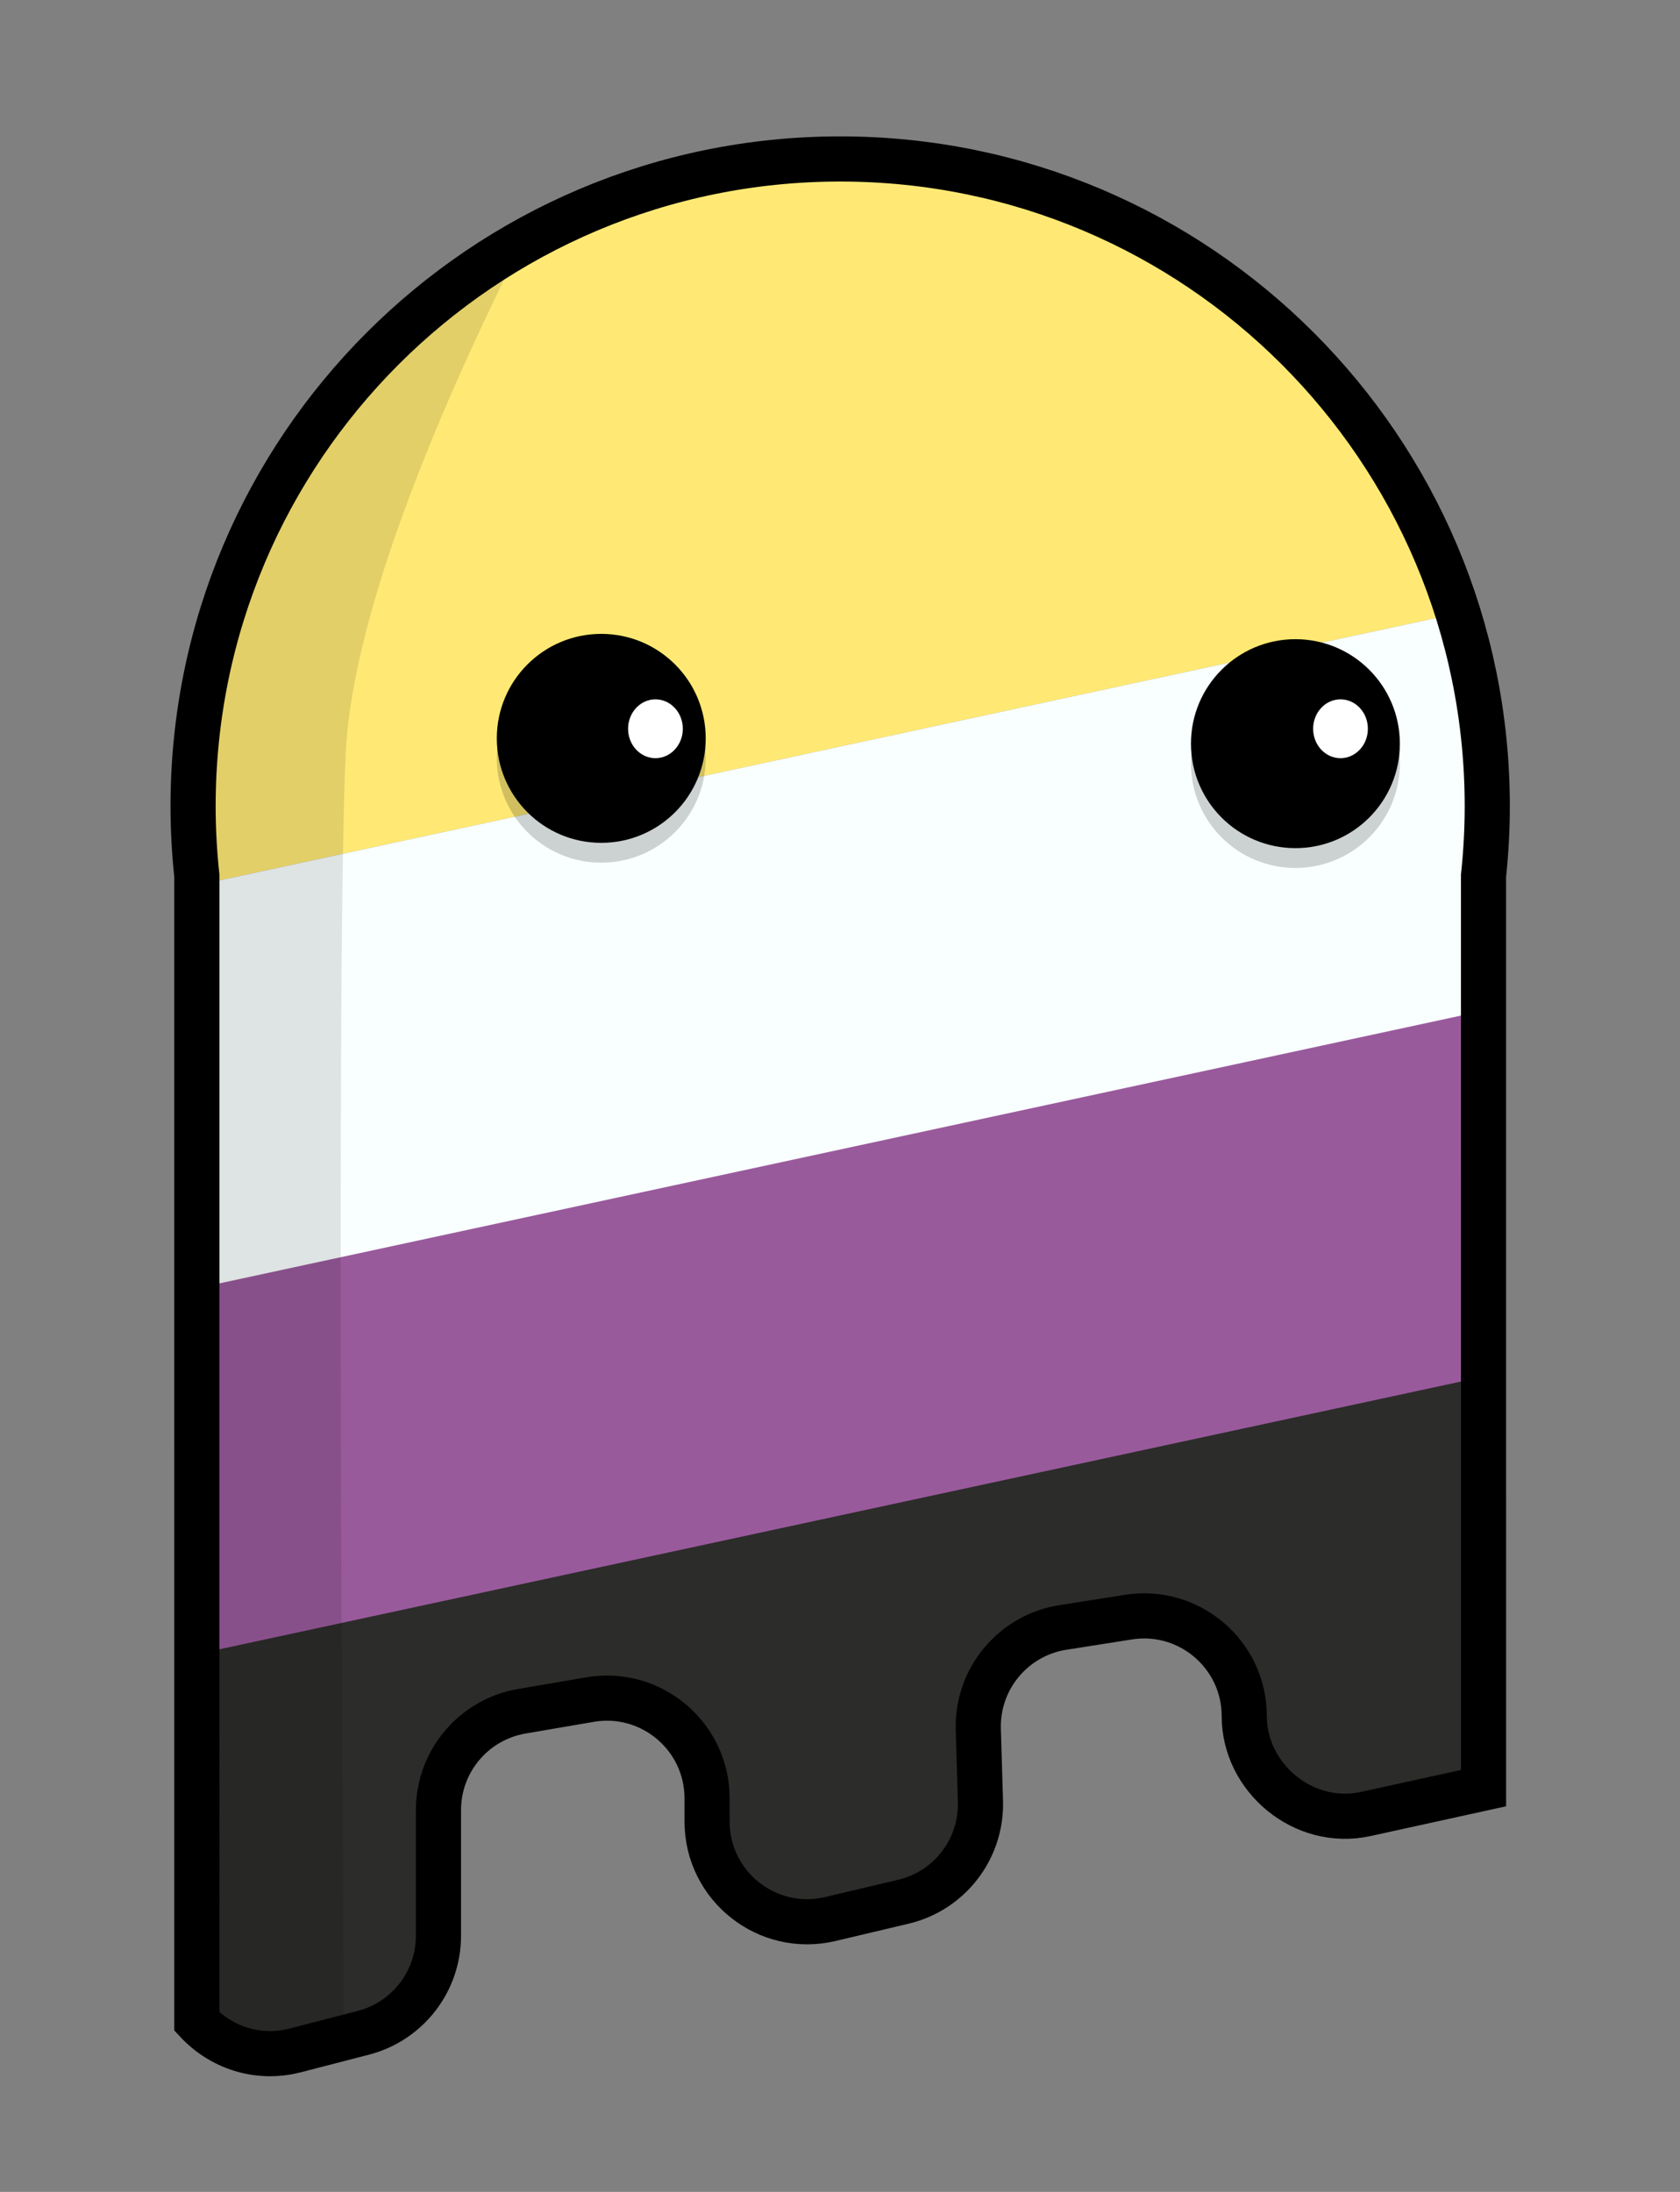 <?xml version="1.0" encoding="UTF-8" standalone="no"?>
<svg
   id="Capa_1"
   data-name="Capa 1"
   viewBox="0 0 345 450"
   version="1.1"
   sodipodi:docname="barba_nb.svg"
   width="345"
   height="450"
   inkscape:version="1.1.2 (0a00cf5339, 2022-02-04)"
   xmlns:inkscape="http://www.inkscape.org/namespaces/inkscape"
   xmlns:sodipodi="http://sodipodi.sourceforge.net/DTD/sodipodi-0.dtd"
   xmlns="http://www.w3.org/2000/svg"
   xmlns:svg="http://www.w3.org/2000/svg">
  <rect x="0" y="0" width="345" height="450" fill="#808080" stroke="none"/>
  <sodipodi:namedview
     id="namedview42"
     pagecolor="#ffffff"
     bordercolor="#666666"
     borderopacity="1.0"
     inkscape:pageshadow="2"
     inkscape:pageopacity="0.0"
     inkscape:pagecheckerboard="0"
     showgrid="false"
     inkscape:zoom="1.688"
     inkscape:cx="249.70379"
     inkscape:cy="250.29621"
     inkscape:window-width="1920"
     inkscape:window-height="1016"
     inkscape:window-x="1920"
     inkscape:window-y="27"
     inkscape:window-maximized="1"
     inkscape:current-layer="Capa_1" />
  <defs
     id="defs7">
    <style
       id="style2">
      .cls-1 {
        fill: #995a9c;
      }

      .cls-1, .cls-2, .cls-3, .cls-4, .cls-5, .cls-6, .cls-7, .cls-8 {
        stroke-width: 0px;
      }

      .cls-2 {
        opacity: .18;
      }

      .cls-4 {
        fill: #fff;
      }

      .cls-9 {
        fill: none;
        stroke: #000;
        stroke-miterlimit: 10;
        stroke-width: 9.27px;
      }

      .cls-5 {
        opacity: .11;
      }

      .cls-10 {
        clip-path: url(#clippath);
      }

      .cls-6 {
        fill: #ffe974;
      }

      .cls-7 {
        fill: #2c2c2a;
      }

      .cls-8 {
        fill: #f9ffff;
      }
    </style>
    <clipPath
       id="clippath">
      <path
         class="cls-9"
         d="m 118.89,443.06 c 4.92,5.27 12.49,7.92 20.19,5.93 l 14,-3.62 c 9.08,-2.35 15.43,-10.54 15.43,-19.92 v -25.81 c 0,-10.02 7.22,-18.58 17.1,-20.28 l 14.01,-2.4 c 12.57,-2.15 24.05,7.53 24.05,20.28 v 4.75 c 0,13.28 12.39,23.08 25.31,20.02 l 15,-3.55 c 9.51,-2.25 16.12,-10.87 15.83,-20.63 l -0.44,-14.74 c -0.31,-10.36 7.13,-19.33 17.37,-20.94 l 13.47,-2.12 c 12.48,-1.96 23.77,7.69 23.77,20.32 0,12.63 12.15,22.91 24.98,20.09 l 24.16,-5.3 V 207.82 c 0.5,-4.69 0.77,-9.45 0.77,-14.27 0,-73.39 -59.49,-132.88 -132.88,-132.88 -73.39,0 -132.89,59.5 -132.89,132.88 0,4.82 0.27,9.58 0.77,14.27 z"
         id="path4" />
    </clipPath>
  </defs>
  <g
     id="g25"
     transform="matrix(1,0,0,1,-78.468,-28.035)">
    <g
       class="cls-10"
       clip-path="url(#clippath)"
       id="g21">
      <g
         id="g17">
        <polygon
           class="cls-6"
           points="401.71,18.59 46.46,95.19 46.46,160.3 46.46,225.4 401.71,148.81 401.71,83.7 "
           id="polygon9" />
        <polygon
           class="cls-8"
           points="46.46,311.69 46.46,225.4 401.71,148.81 401.71,235.1 "
           id="polygon11" />
        <polygon
           class="cls-1"
           points="46.46,394.42 46.46,308.13 401.71,231.53 401.71,317.82 "
           id="polygon13" />
        <polygon
           class="cls-7"
           points="46.46,475.9 46.46,383.25 401.71,306.66 401.71,399.3 "
           id="polygon15" />
      </g>
      <path
         class="cls-5"
         d="m 200.1,50.96 c 0,0 -48.3,83.66 -50.63,131.67 -2.33,48.01 0,309.12 0,309.12 H 90.02 L 100.51,95.43 Z"
         id="path19" />
    </g>
    <path
       class="cls-9"
       d="m 118.89,443.06 c 4.92,5.27 12.49,7.92 20.19,5.93 l 14,-3.62 c 9.08,-2.35 15.43,-10.54 15.43,-19.92 v -25.81 c 0,-10.02 7.22,-18.58 17.1,-20.28 l 14.01,-2.4 c 12.57,-2.15 24.05,7.53 24.05,20.28 v 4.75 c 0,13.28 12.39,23.08 25.31,20.02 l 15,-3.55 c 9.51,-2.25 16.12,-10.87 15.83,-20.63 l -0.44,-14.74 c -0.31,-10.36 7.13,-19.33 17.37,-20.94 l 13.47,-2.12 c 12.48,-1.96 23.77,7.69 23.77,20.32 0,12.63 12.15,22.91 24.98,20.09 l 24.16,-5.3 V 207.82 c 0.5,-4.69 0.77,-9.45 0.77,-14.27 0,-73.39 -59.49,-132.88 -132.88,-132.88 -73.39,0 -132.89,59.5 -132.89,132.88 0,4.82 0.27,9.58 0.77,14.27 z"
       id="path23" />
  </g>
  <g
     id="g39"
     transform="matrix(1,0,0,1,-78.468,-28.035)">
    <circle
       class="cls-3"
       cx="201.94"
       cy="179.62"
       r="21.45"
       id="circle27" />
    <circle
       class="cls-3"
       cx="344.49"
       cy="180.71"
       r="21.45"
       id="circle29" />
    <circle
       class="cls-2"
       cx="201.94"
       cy="183.69"
       r="21.45"
       id="circle31" />
    <circle
       class="cls-2"
       cx="344.49"
       cy="184.78"
       r="21.45"
       id="circle33" />
    <ellipse
       class="cls-4"
       cx="353.75"
       cy="177.65"
       rx="5.62"
       ry="6.04"
       id="ellipse35" />
    <ellipse
       class="cls-4"
       cx="213.07"
       cy="177.65"
       rx="5.62"
       ry="6.04"
       id="ellipse37" />
  </g>
</svg>
